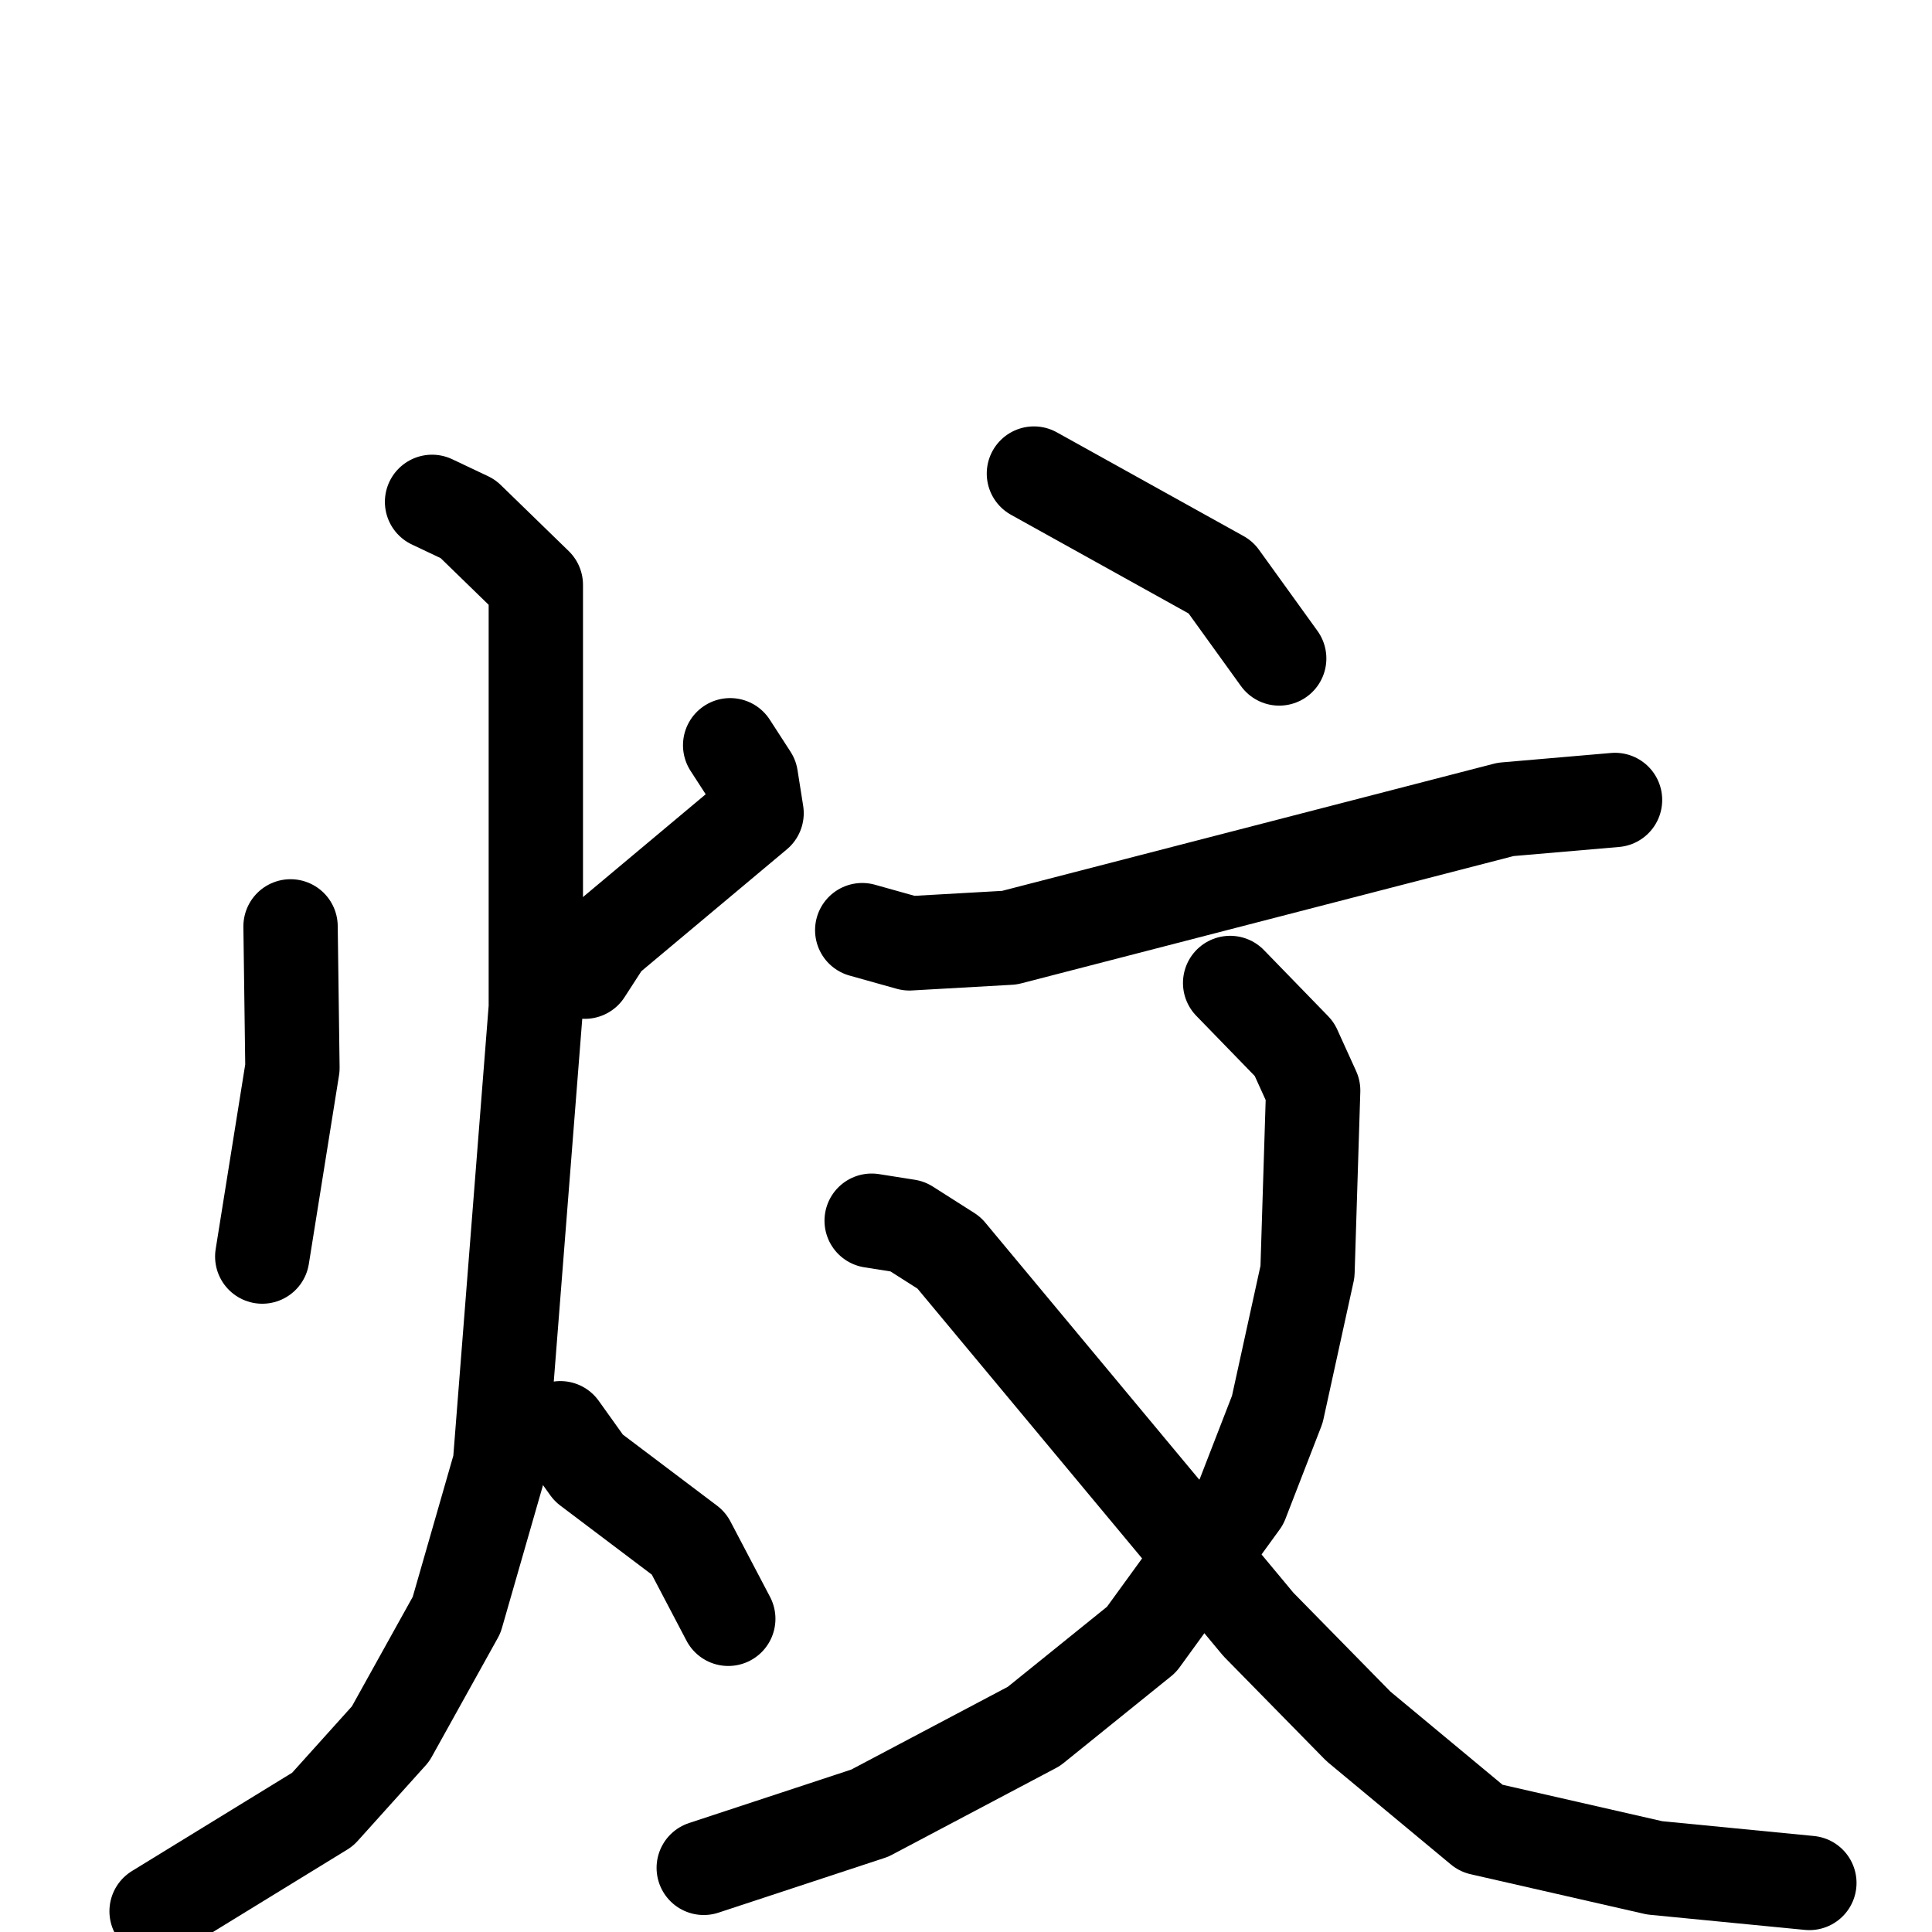 <svg xmlns="http://www.w3.org/2000/svg" viewBox="0 0 1024 1024">
  <g style="fill:none;stroke:#000000;stroke-width:50;stroke-linecap:round;stroke-linejoin:round;" transform="scale(1, 1) translate(0, 0)">
    <path d="M 154.0,491.0 L 155.0,566.0 L 139.0,666.0"/>
    <path d="M 387.0,395.0 L 398.0,412.0 L 401.0,431.0 L 321.0,498.0 L 310.0,515.0"/>
    <path d="M 229.0,266.0 L 248.0,275.0 L 284.0,310.0 L 284.0,534.0 L 265.0,776.0 L 242.0,856.0 L 207.0,919.0 L 171.0,959.0 L 83.0,1013.0"/>
    <path d="M 297.0,757.0 L 312.0,778.0 L 365.0,818.0 L 386.0,858.0"/>
    <path d="M 548.0,251.0 L 647.0,306.0 L 678.0,349.0"/>
    <path d="M 457.0,493.0 L 482.0,500.0 L 535.0,497.0 L 798.0,429.0 L 856.0,424.0"/>
    <path d="M 652.0,521.0 L 686.0,556.0 L 696.0,578.0 L 693.0,674.0 L 677.0,747.0 L 658.0,796.0 L 605.0,869.0 L 548.0,915.0 L 461.0,961.0 L 373.0,990.0"/>
    <path d="M 462.0,647.0 L 481.0,650.0 L 503.0,664.0 L 667.0,861.0 L 720.0,915.0 L 785.0,969.0 L 877.0,990.0 L 959.0,998.0"/>
  </g>
</svg>
